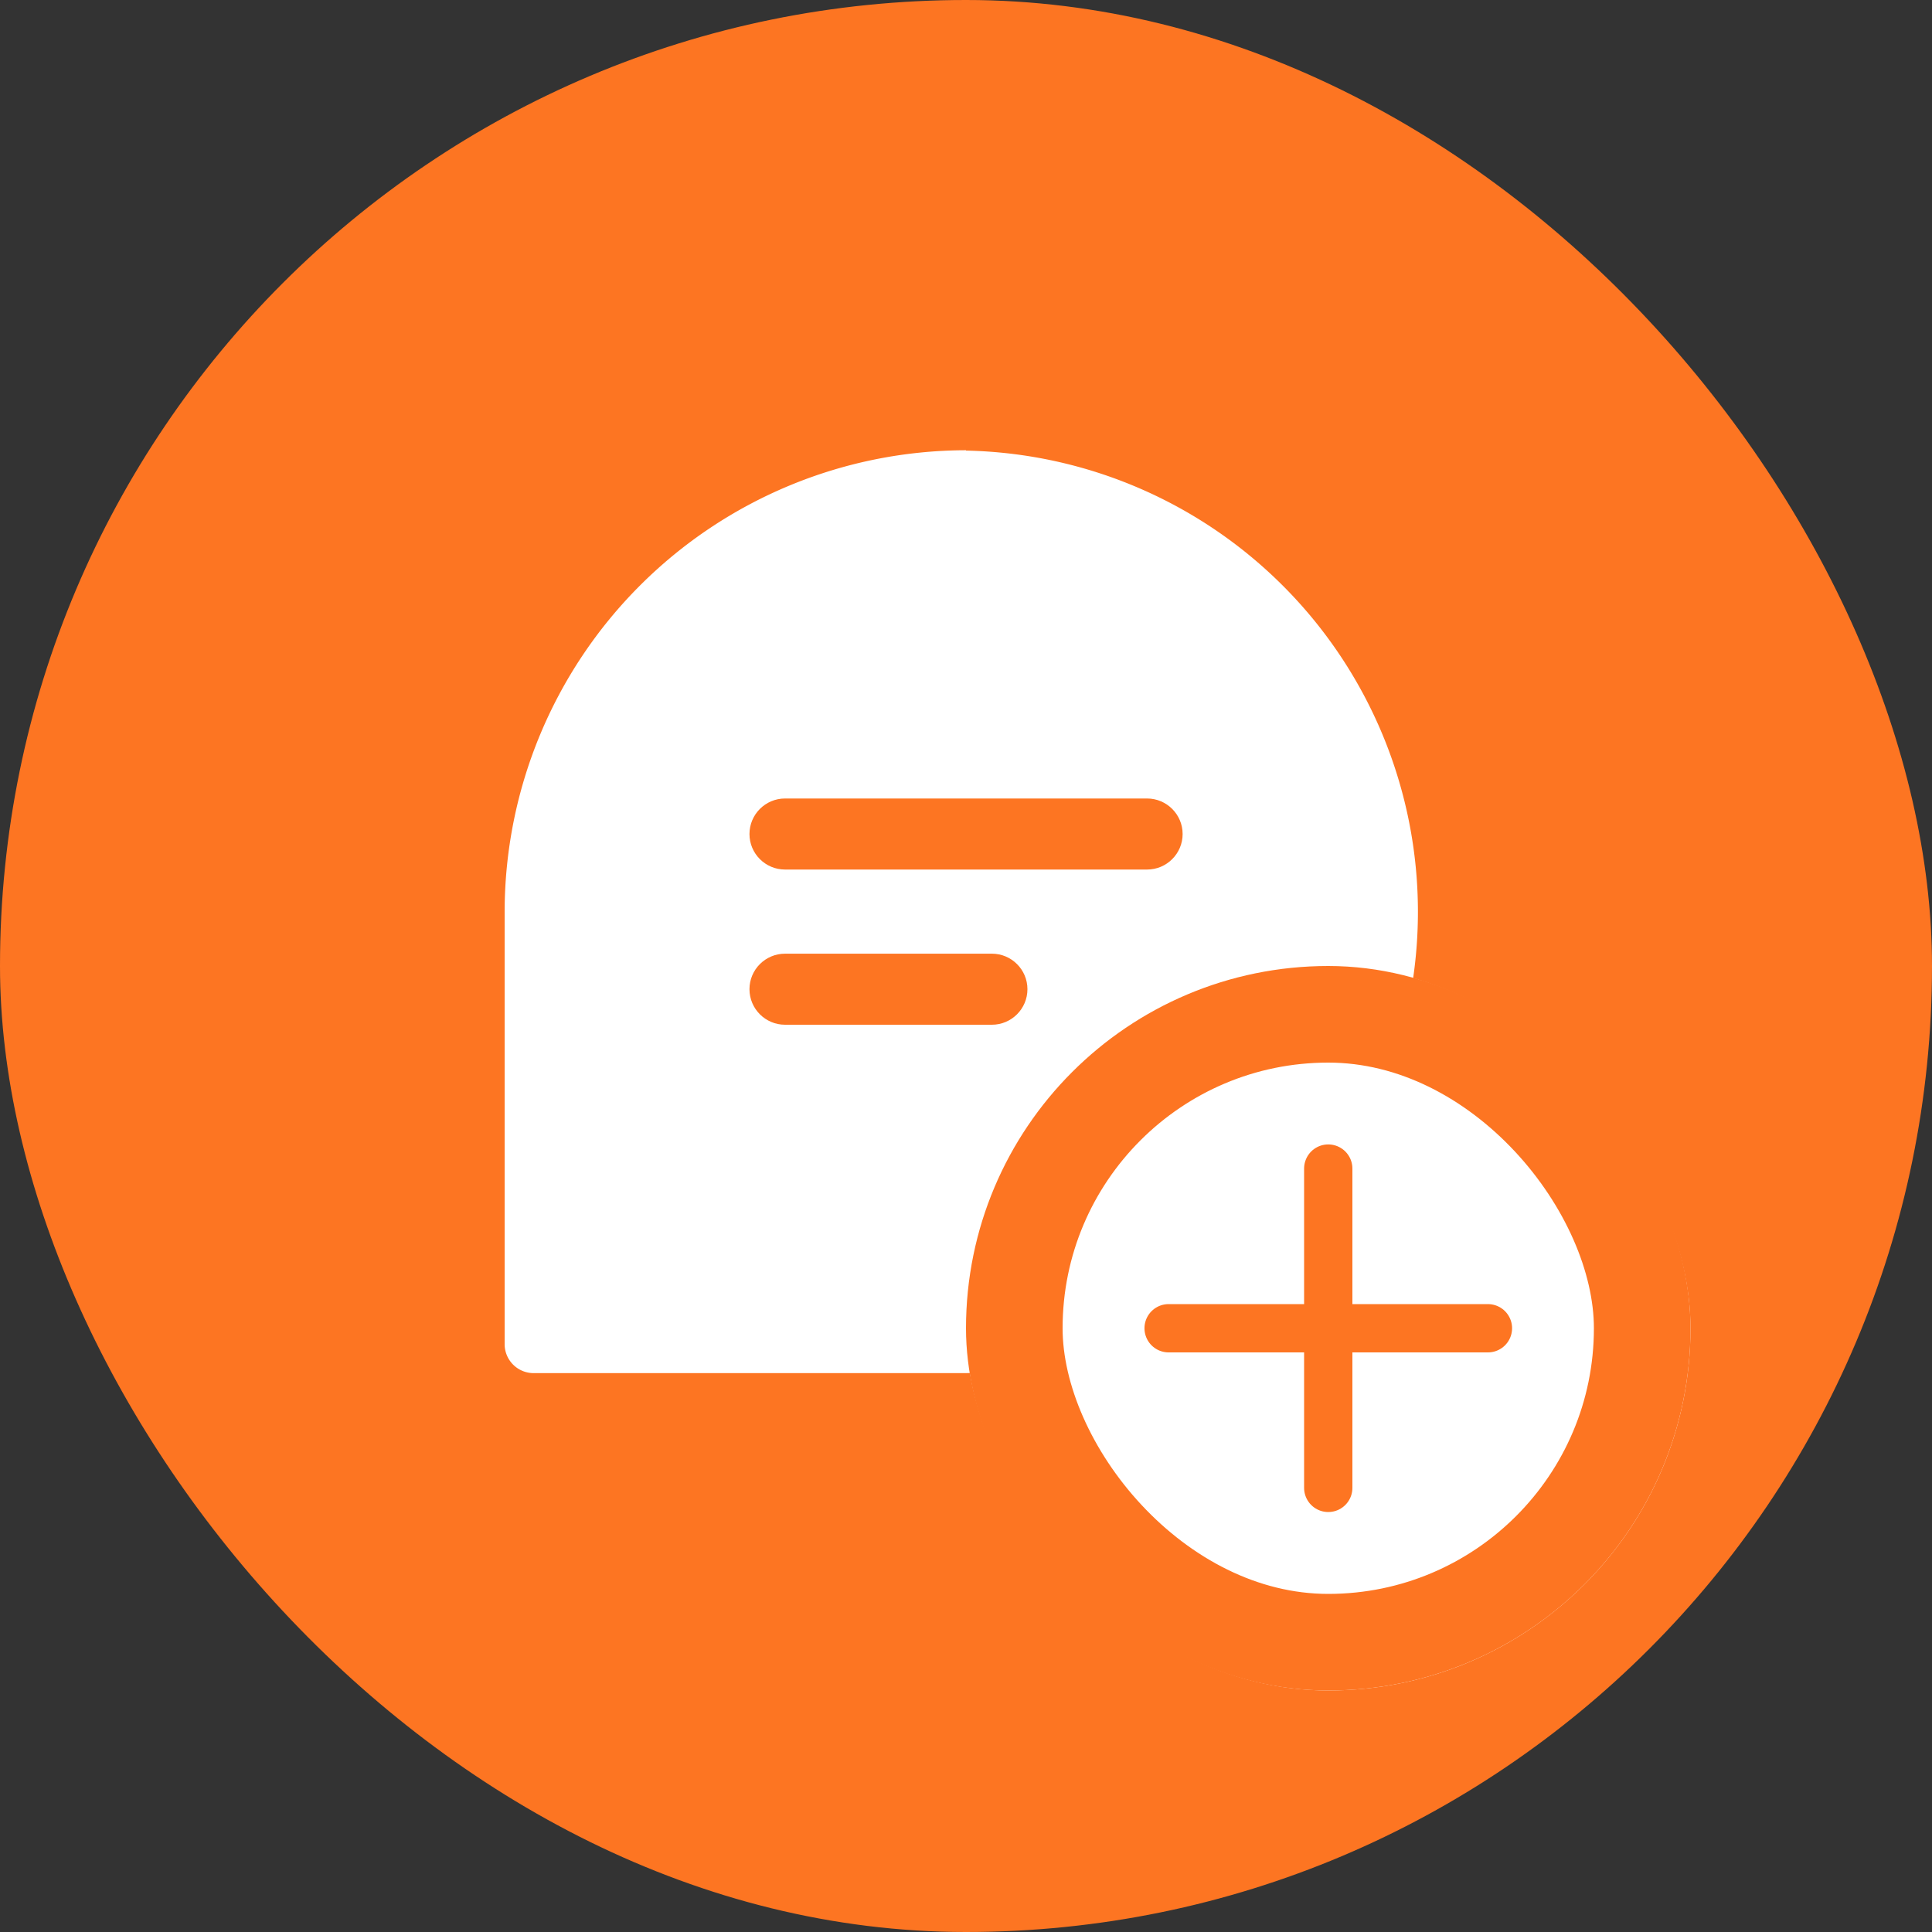 <svg xmlns="http://www.w3.org/2000/svg" width="40" height="40" viewBox="0 0 40 40">
  <rect x="0" y="0" width="40" height="40" fill="#333333" stroke="none"/>
  <g id="round_login_button_with_gradient" data-name="round login button with gradient" transform="translate(41.643)">
    <rect id="button_shape_round" data-name="button shape round" width="40" height="40" rx="20" transform="translate(-41.643)" fill="#fd7522"/>
    <g id="Group_19536" data-name="Group 19536" transform="translate(7.805 9.322)">
      <g id="Group_19735" data-name="Group 19735" transform="translate(-39)">
        <path id="Path_32124" data-name="Path 32124" d="M9.552,0A9.564,9.564,0,0,0,0,9.552v8.955a.6.6,0,0,0,.6.6H9.552a9.552,9.552,0,0,0,0-19.1Z" fill="#fff"/>
        <g id="Path_32181" data-name="Path 32181" transform="translate(3.077 4.122)" fill="#fd7522">
          <path d="M 7.011 7.672 L 2.728 7.672 C 2.377 7.672 2.092 7.387 2.092 7.036 C 2.092 6.686 2.377 6.401 2.728 6.401 L 7.011 6.401 C 7.362 6.401 7.647 6.686 7.647 7.036 C 7.647 7.387 7.362 7.672 7.011 7.672 Z M 10.224 4.459 L 4.874 4.459 L 2.728 4.459 C 2.377 4.459 2.092 4.174 2.092 3.824 C 2.092 3.473 2.377 3.188 2.728 3.188 L 10.224 3.188 C 10.574 3.188 10.86 3.473 10.86 3.824 C 10.86 4.174 10.574 4.459 10.224 4.459 Z" stroke="none"/>
          <path d="M 7.011 7.572 C 7.307 7.572 7.547 7.332 7.547 7.036 C 7.547 6.741 7.307 6.501 7.011 6.501 L 2.728 6.501 C 2.432 6.501 2.192 6.741 2.192 7.036 C 2.192 7.332 2.432 7.572 2.728 7.572 L 7.011 7.572 M 10.224 4.359 C 10.52 4.359 10.76 4.119 10.76 3.824 C 10.76 3.528 10.52 3.288 10.224 3.288 L 2.728 3.288 C 2.432 3.288 2.192 3.528 2.192 3.824 C 2.192 4.119 2.432 4.359 2.728 4.359 L 10.224 4.359 M 7.011 7.772 L 2.728 7.772 C 2.322 7.772 1.992 7.442 1.992 7.036 C 1.992 6.631 2.322 6.301 2.728 6.301 L 7.011 6.301 C 7.417 6.301 7.747 6.631 7.747 7.036 C 7.747 7.442 7.417 7.772 7.011 7.772 Z M 10.224 4.559 L 2.728 4.559 C 2.322 4.559 1.992 4.229 1.992 3.824 C 1.992 3.418 2.322 3.088 2.728 3.088 L 10.224 3.088 C 10.63 3.088 10.96 3.418 10.96 3.824 C 10.96 4.229 10.63 4.559 10.224 4.559 Z" stroke="none" fill="#fd7522"/>
        </g>
      </g>
    </g>
    <g id="button_shape_round-2" data-name="button shape round" transform="translate(-21.643 20)" fill="#fff" stroke="#fd7522" stroke-width="2">
      <rect width="15" height="15" rx="7.5" stroke="none"/>
      <rect x="1" y="1" width="13" height="13" rx="6.5" fill="none"/>
    </g>
    <line id="Line_36" data-name="Line 36" y2="6.611" transform="translate(-14.143 24.194)" fill="none" stroke="#fd7522" stroke-linecap="round" stroke-linejoin="round" stroke-width="1"/>
    <line id="Line_37" data-name="Line 37" y2="6.611" transform="translate(-10.837 27.5) rotate(90)" fill="none" stroke="#fd7522" stroke-linecap="round" stroke-linejoin="round" stroke-width="1"/>
  </g>
</svg>
